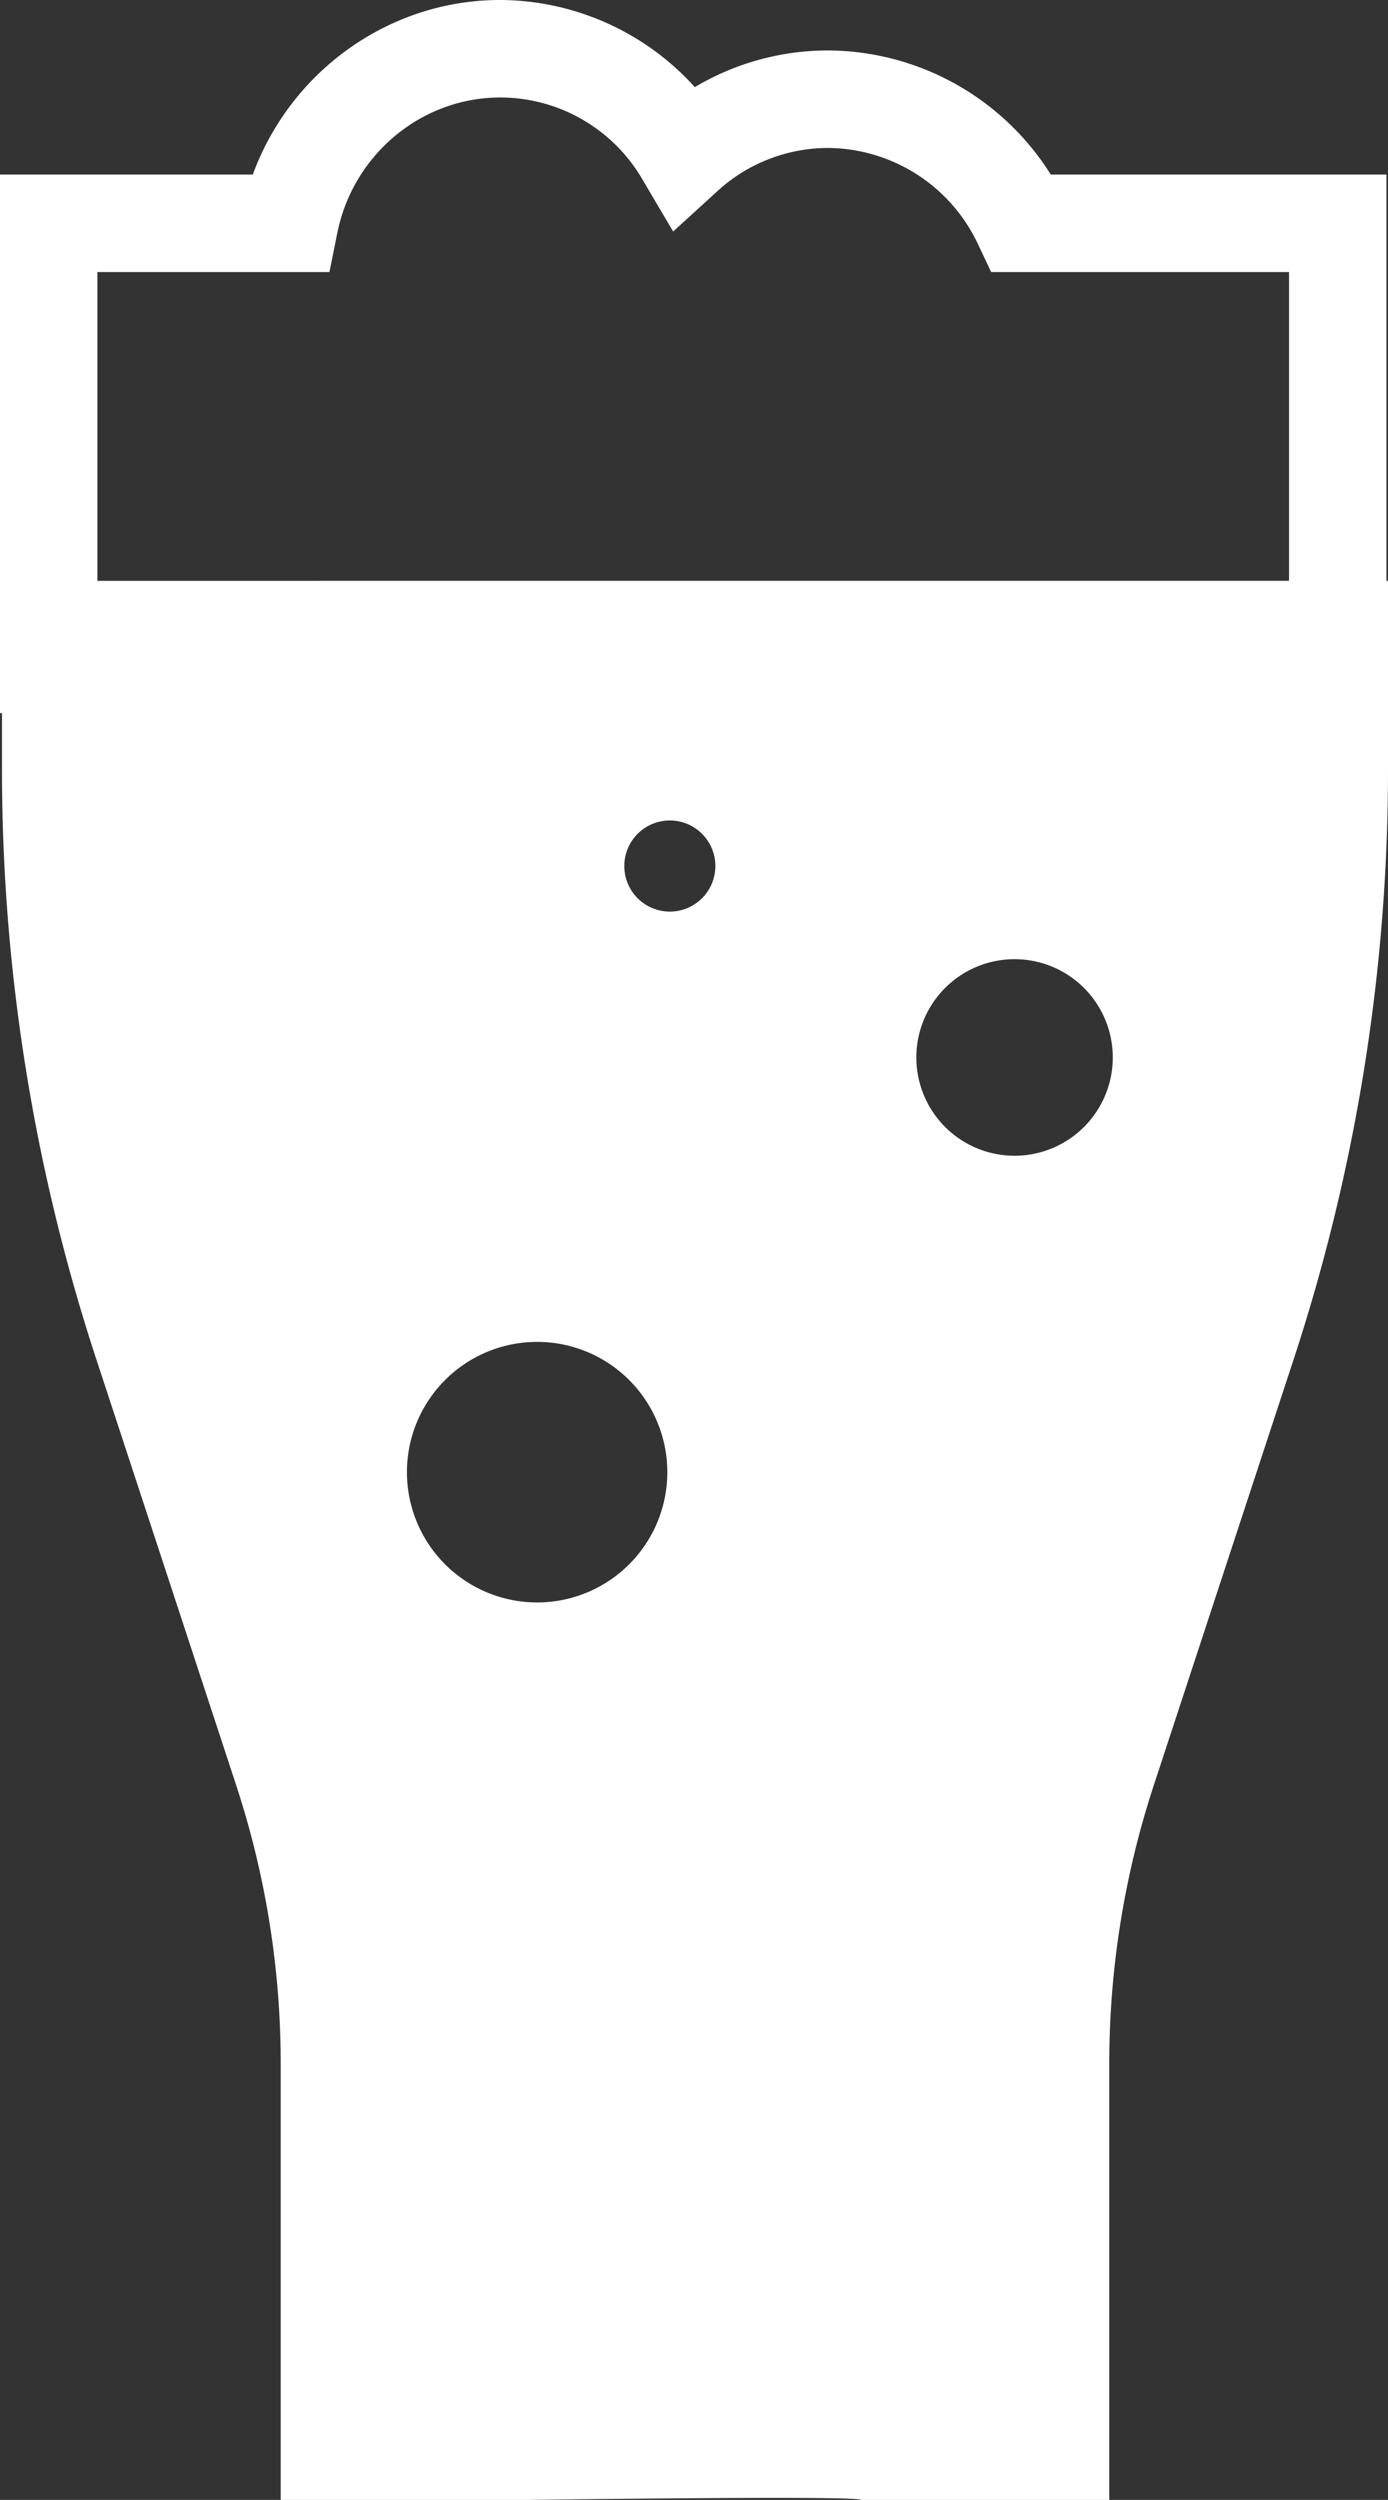 <svg xmlns="http://www.w3.org/2000/svg" width="328.356" height="591.022" viewBox="0 0 328.356 591.022">
  <rect x="0" y="0" width="328.356" height="591.022" fill="#333333" stroke="none"/>
  <path id="_3556030641599230695" data-name="3556030641599230695" d="M448.836,150.139V54.078H369.42a62.579,62.579,0,0,0-52.661-29.341,61.651,61.651,0,0,0-31.544,8.673,62.393,62.393,0,0,0-46.053-20.6c-26.306,0-49.583,16.876-58.508,41.268H120.845V181.4h.469v13.347a446.666,446.666,0,0,0,22.319,139.428l33.08,100.677a210.908,210.908,0,0,1,10.539,65.836V603.832h58.771s78.47-1.075,78.47,0h58.771V500.691A210.907,210.907,0,0,1,393.8,434.855l33.079-100.677A446.667,446.667,0,0,0,449.2,194.749V150.142ZM198.778,77.126l1.863-9.248c3.736-18.553,19.937-32.019,38.52-32.019A38.92,38.92,0,0,1,272.88,55.332l7.209,12.213,10.479-9.556a38.813,38.813,0,0,1,26.19-10.2A39.52,39.52,0,0,1,352.2,70.526l3.119,6.6h70.469v73c-60.634-.011-222.206,0-281.9.011V77.126Zm49.133,314.53a30.8,30.8,0,1,1,30.8-30.8A30.8,30.8,0,0,1,247.911,391.656Zm31.394-163.33a10.772,10.772,0,1,1,10.772-10.772A10.772,10.772,0,0,1,279.305,228.326Zm81.551,57.723a23.237,23.237,0,1,1,23.237-23.237A23.237,23.237,0,0,1,360.857,286.049Z" transform="translate(-120.844 -12.811)" fill="#fff"/>
</svg>
